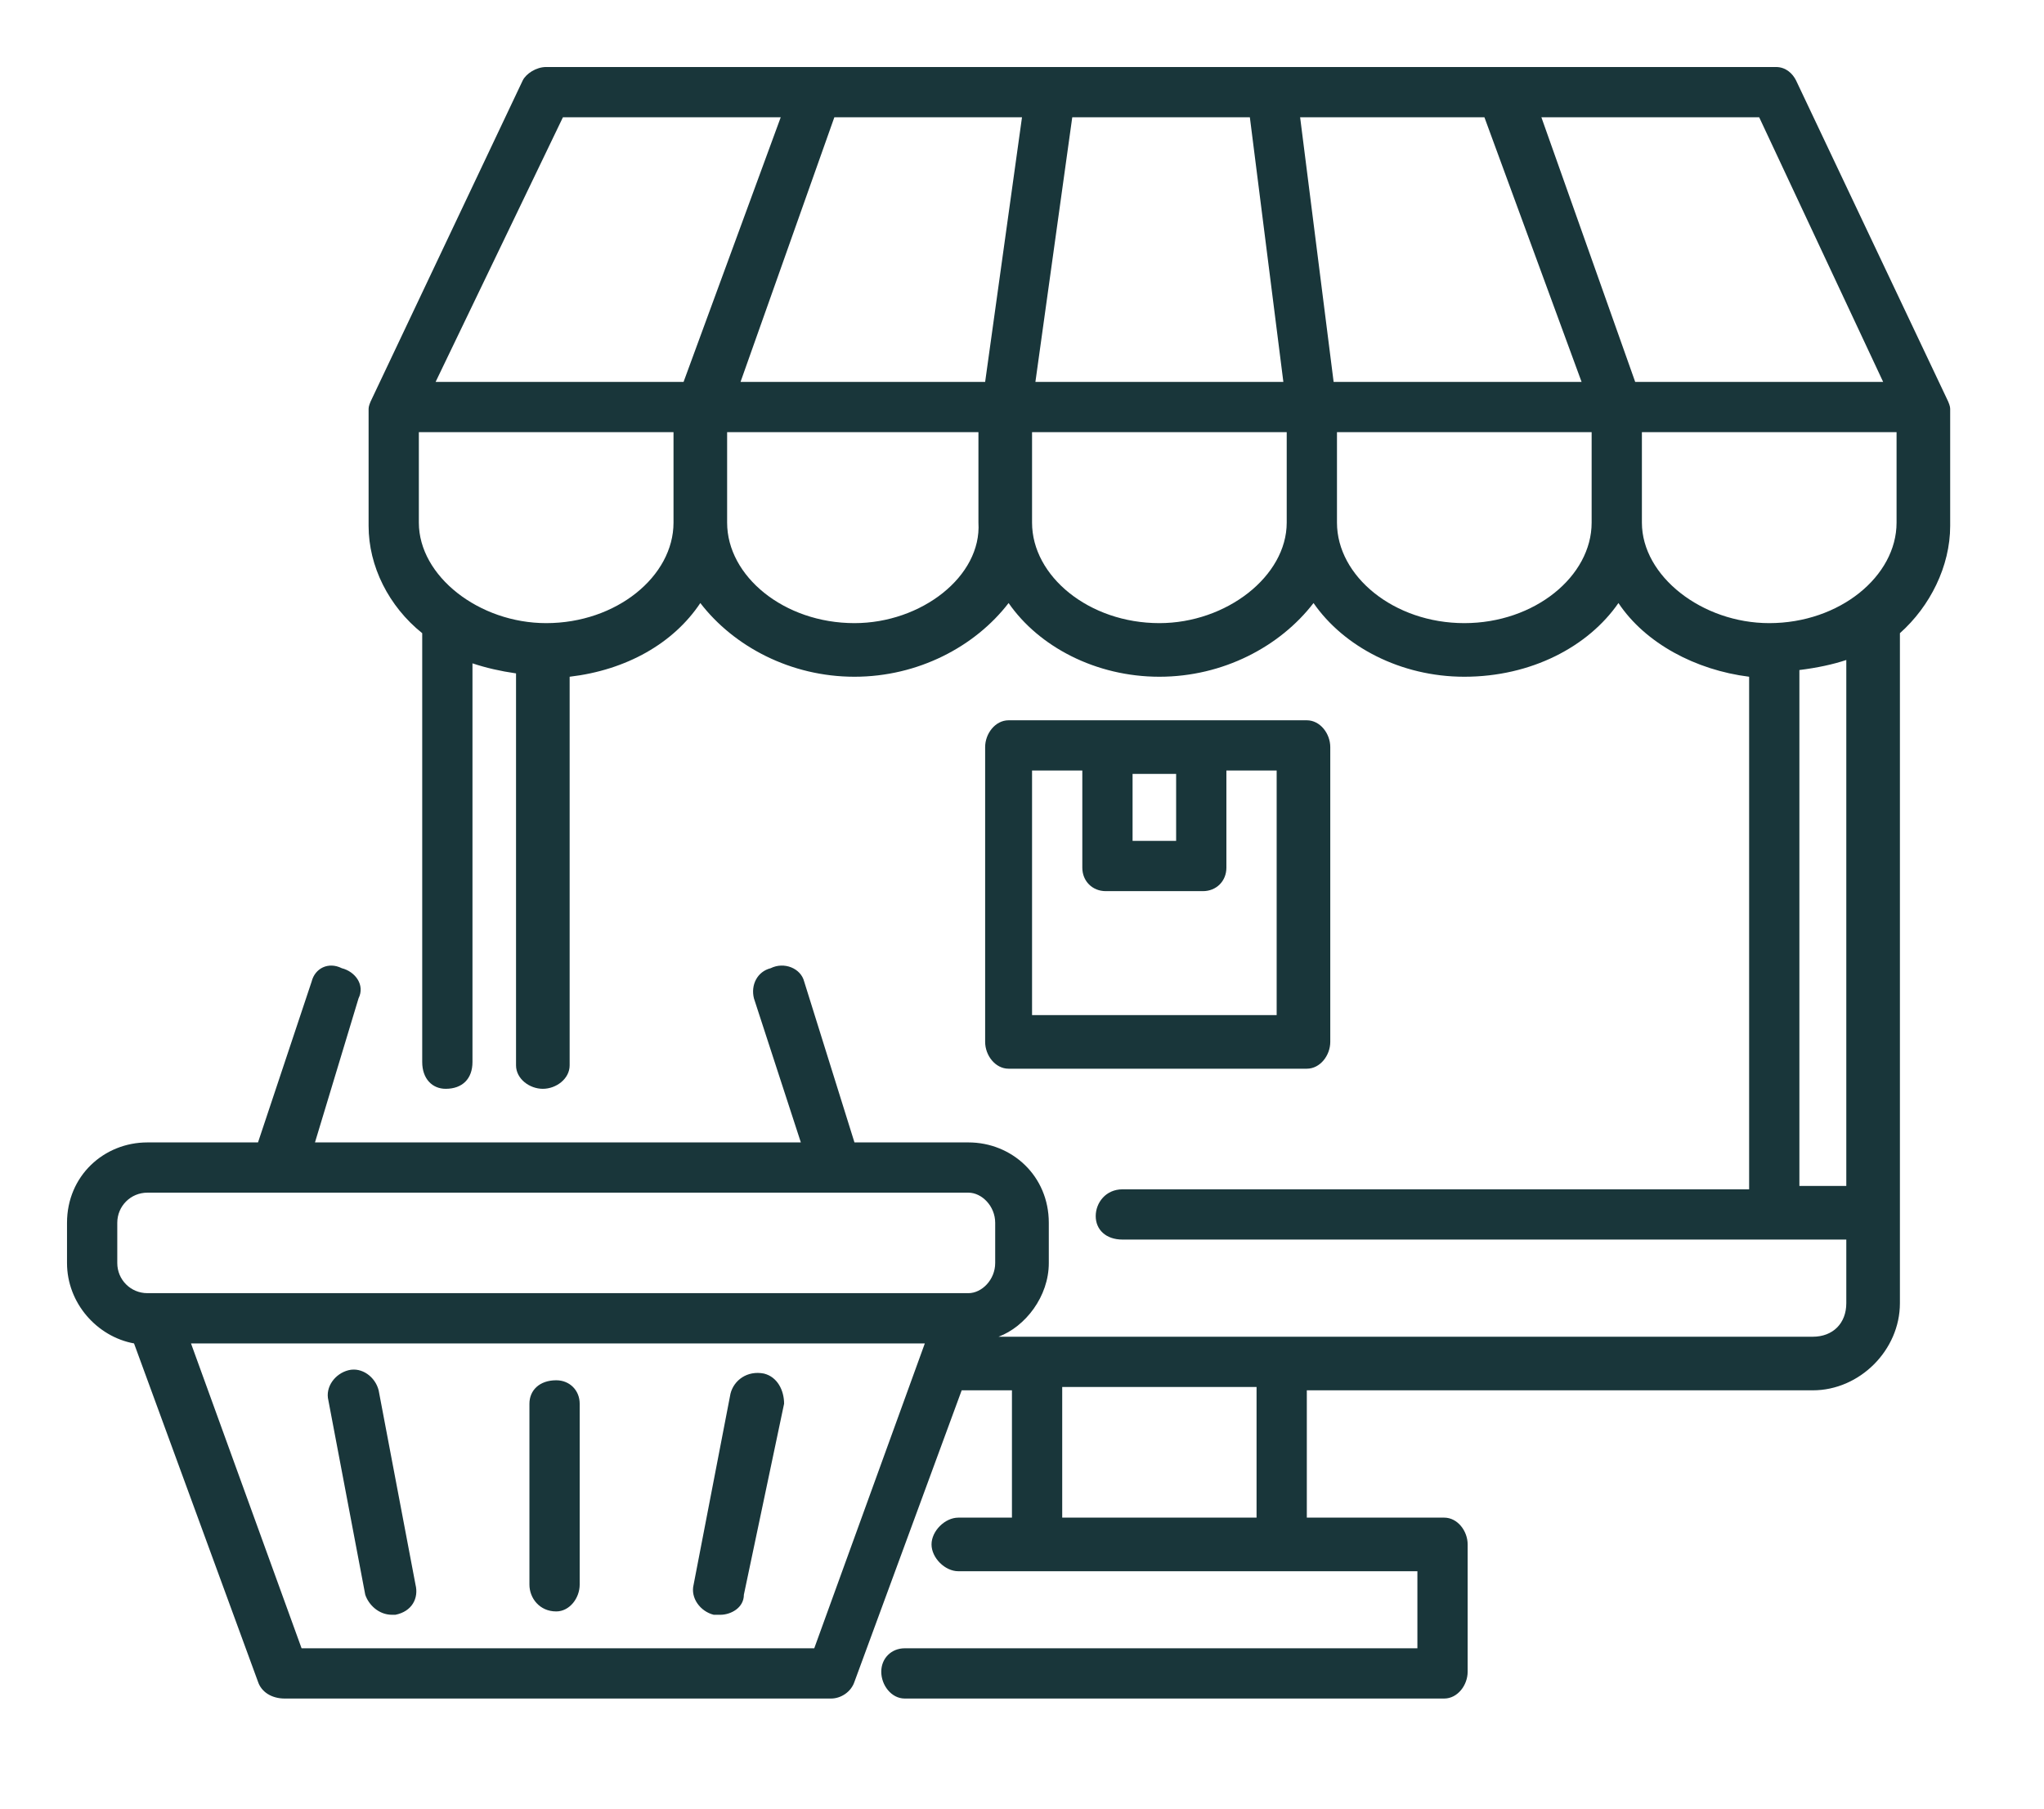 <svg version="1.2" xmlns="http://www.w3.org/2000/svg" viewBox="0 0 61 54" width="61" height="54"><style>.a{fill:#19363a}</style><path fill-rule="evenodd" class="a" d="m58.1 11.9q0.1 0.2 0.1 0.3v3.5c0 1.2-0.6 2.4-1.5 3.2v20c0 1.4-1.2 2.6-2.6 2.6h-15.1v3.8h4.1c0.4 0 0.7 0.4 0.7 0.8v3.8c0 0.4-0.3 0.8-0.7 0.8h-16.1c-0.4 0-0.7-0.4-0.7-0.8 0-0.4 0.3-0.7 0.7-0.7h15.3v-2.3h-13.7c-0.4 0-0.8-0.4-0.8-0.8 0-0.4 0.4-0.8 0.8-0.8h1.6v-3.8h-1.5l-3.2 8.7c-0.1 0.3-0.4 0.5-0.7 0.5h-16.3c-0.4 0-0.7-0.2-0.8-0.5l-3.7-10.1c-1.1-0.2-2-1.2-2-2.4v-1.2c0-1.4 1.1-2.4 2.4-2.4h3.3l1.6-4.8c0.1-0.4 0.5-0.6 0.9-0.4 0.4 0.1 0.7 0.5 0.5 0.9l-1.3 4.3h14.5l-1.4-4.3c-0.1-0.4 0.1-0.8 0.5-0.9 0.4-0.2 0.9 0 1 0.4l1.5 4.8h3.4c1.3 0 2.4 1 2.4 2.4v1.2c0 1-0.7 1.9-1.5 2.2h24.3c0.6 0 1-0.4 1-1v-1.9h-21.6c-0.5 0-0.8-0.3-0.8-0.7 0-0.4 0.3-0.8 0.8-0.8h18.7v-15.3c-1.6-0.2-3.1-1-3.9-2.2-0.9 1.3-2.6 2.2-4.6 2.2-1.9 0-3.6-0.9-4.5-2.2-1 1.3-2.7 2.2-4.6 2.2-1.9 0-3.6-0.9-4.5-2.2-1 1.3-2.7 2.2-4.6 2.2-1.9 0-3.6-0.9-4.6-2.2-0.8 1.2-2.2 2-3.9 2.2v11.6c0 0.4-0.4 0.7-0.8 0.7-0.4 0-0.8-0.3-0.8-0.7v-11.7q-0.7-0.1-1.3-0.3v11.9c0 0.5-0.3 0.8-0.8 0.8-0.4 0-0.7-0.3-0.7-0.8v-12.8c-1-0.8-1.6-2-1.6-3.2v-3.5q0-0.1 0.1-0.3l4.5-9.5c0.1-0.2 0.4-0.4 0.7-0.4h36.7c0.3 0 0.5 0.2 0.6 0.4l4.5 9.5zm-53.7 26.7h24.5c0.4 0 0.8-0.4 0.8-0.9v-1.2c0-0.5-0.4-0.9-0.8-0.9h-24.5c-0.5 0-0.9 0.4-0.9 0.9v1.2c0 0.5 0.4 0.9 0.9 0.9zm23.2 1.5h-21.9l3.3 9.1h15.3zm9.9 1.3h-5.8v3.9h5.8zm15-37.9h-6.5l2.8 7.9h7.4zm-23.1 7.9l1.1-7.9h-5.6l-2.8 7.9zm1.5 0h7.4l-1-7.9h-5.3zm16.3 0l-2.9-7.9h-5.5l1 7.9zm-34.2 0h7.4l2.9-7.9h-6.5zm7.1 4.2v-2.7h-7.6v2.7c0 1.6 1.8 3 3.8 3 2.1 0 3.8-1.4 3.8-3zm9.1 0v-2.7h-7.5v2.7c0 1.6 1.7 3 3.8 3 2 0 3.8-1.4 3.7-3zm9.2 0v-2.7h-7.6v2.7c0 1.6 1.7 3 3.8 3 2 0 3.8-1.4 3.8-3zm9.1 0v-2.7h-7.6v2.7c0 1.6 1.7 3 3.8 3 2.1 0 3.8-1.4 3.8-3zm5.3 3c2.1 0 3.8-1.4 3.8-3v-2.7h-7.6v2.7c0 1.6 1.8 3 3.8 3zm2.3 1.1q-0.6 0.2-1.4 0.3v15.4h1.4zm-42.7 27.6c0.1 0.4-0.1 0.8-0.6 0.9q0 0-0.1 0c-0.4 0-0.7-0.3-0.8-0.6l-1.1-5.8c-0.1-0.4 0.2-0.8 0.6-0.9 0.4-0.1 0.8 0.2 0.9 0.6zm11-5.4l-1.2 5.7c0 0.4-0.4 0.6-0.7 0.6q-0.1 0-0.2 0c-0.4-0.1-0.7-0.5-0.6-0.9l1.1-5.7c0.1-0.4 0.5-0.7 1-0.6 0.4 0.1 0.6 0.5 0.6 0.9zm-6.1 0v5.4c0 0.4-0.3 0.8-0.7 0.8-0.5 0-0.8-0.4-0.8-0.8v-5.4c0-0.4 0.3-0.7 0.8-0.7 0.4 0 0.7 0.3 0.7 0.7zm12.8-10c-0.4 0-0.7-0.4-0.7-0.8v-8.8c0-0.4 0.3-0.8 0.7-0.8h8.9c0.4 0 0.7 0.4 0.7 0.8v8.8c0 0.4-0.3 0.8-0.7 0.8zm0.7-1.6h7.3v-7.3h-1.5v2.9c0 0.4-0.3 0.7-0.7 0.7h-2.9c-0.4 0-0.7-0.3-0.7-0.7v-2.9h-1.5zm3-5.2h1.3v-2h-1.3z"/></svg>